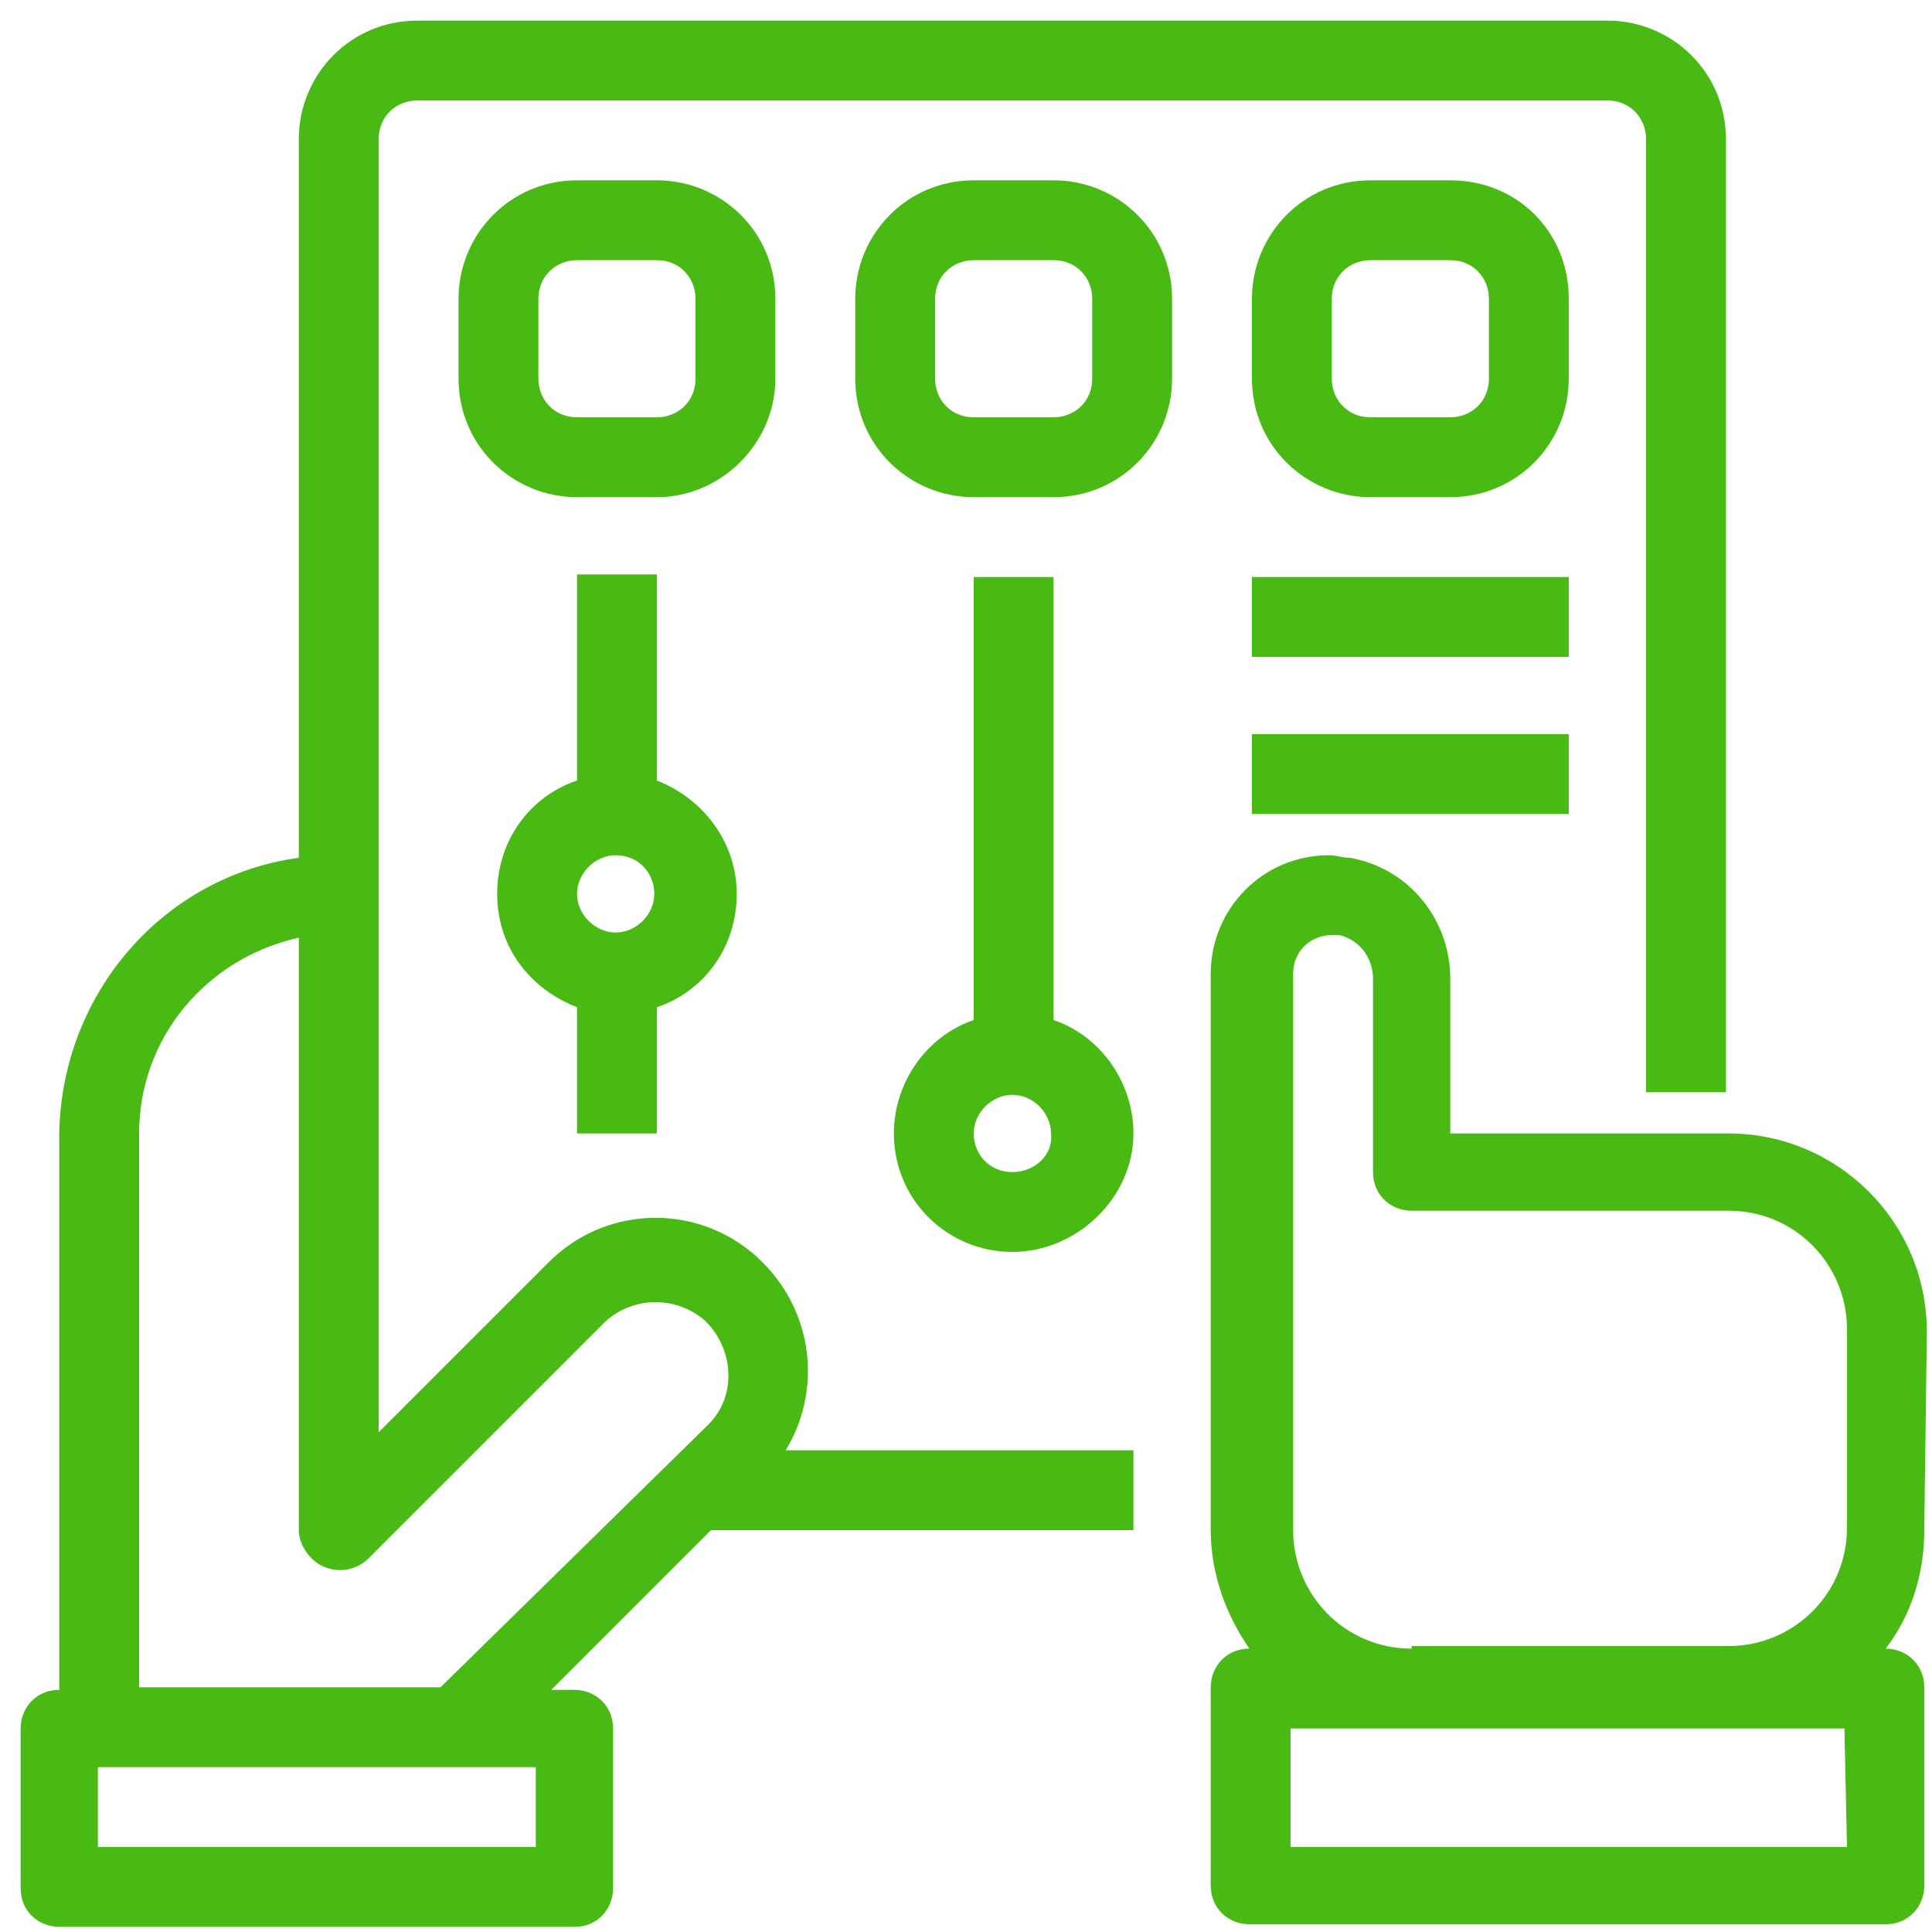 <?xml version="1.0" encoding="utf-8"?>
<!-- Generator: Adobe Illustrator 25.0.1, SVG Export Plug-In . SVG Version: 6.00 Build 0)  -->
<svg version="1.1" id="Layer_1" xmlns="http://www.w3.org/2000/svg" xmlns:xlink="http://www.w3.org/1999/xlink" x="0px" y="0px"
	 viewBox="0 0 75 75" style="enable-background:new 0 0 75 75;" xml:space="preserve">
<style type="text/css">
	.st0{fill:#48BA13;}
</style>
<g>
	<g>
		<g>
			<path class="st0" d="M74.8,51.7c0-4.3-3.5-7.7-7.7-7.7H56.3v-6c0-2.3-1.6-4.3-3.9-4.7c-0.3,0-0.5-0.1-0.8-0.1
				c-2.6,0-4.6,2.1-4.6,4.6v21.6c0,1.7,0.6,3.3,1.5,4.6h0c-0.9,0-1.5,0.7-1.5,1.5v7.7c0,0.9,0.7,1.5,1.5,1.5h24.7
				c0.9,0,1.5-0.7,1.5-1.5v-7.7c0-0.9-0.7-1.5-1.5-1.5h0c1-1.3,1.5-2.9,1.5-4.6L74.8,51.7L74.8,51.7z M71.7,71.7H50.1v-4.6h4.6h12.3
				h4.6L71.7,71.7L71.7,71.7z M54.8,64c-2.6,0-4.6-2.1-4.6-4.6V37.8c0-0.9,0.7-1.5,1.5-1.5c0.1,0,0.2,0,0.3,0
				c0.8,0.2,1.3,0.9,1.3,1.7v7.5c0,0.9,0.7,1.5,1.5,1.5h12.3c2.6,0,4.6,2.1,4.6,4.6v7.7c0,2.6-2.1,4.6-4.6,4.6H54.8z"/>
			<path class="st0" d="M29.6,49c-2.3-2.3-6-2.3-8.3,0l-6.6,6.6V36.3v-1.5V5.4c0-0.9,0.7-1.5,1.5-1.5h46.2c0.9,0,1.5,0.7,1.5,1.5v37
				h3.1v-37c0-2.6-2.1-4.6-4.6-4.6H16.2c-2.6,0-4.6,2.1-4.6,4.6v27.9C6.4,34,2.4,38.5,2.3,44v21.6c-0.9,0-1.5,0.7-1.5,1.5v6.2
				c0,0.9,0.7,1.5,1.5,1.5h20c0.9,0,1.5-0.7,1.5-1.5v-6.2c0-0.9-0.7-1.5-1.5-1.5h-0.9l6.2-6.2H44v-3.1H30.5C31.9,54,31.6,51,29.6,49
				z M20.8,71.7h-17v-3.1h13.9h3.1L20.8,71.7L20.8,71.7z M5.4,65.5V44c0-3.7,2.6-6.8,6.2-7.6v23c0,0.4,0.2,0.8,0.5,1.1
				c0.6,0.6,1.6,0.6,2.2,0l9.2-9.2c1.1-1,2.8-1,3.9,0c1.1,1.1,1.2,2.9,0.1,4L17.1,65.5H5.4z"/>
			<path class="st0" d="M30.1,14.7v-3.1C30.1,9,28,7,25.5,7h-3.1c-2.6,0-4.6,2.1-4.6,4.6v3.1c0,2.6,2.1,4.6,4.6,4.6h3.1
				C28,19.3,30.1,17.2,30.1,14.7z M27,14.7c0,0.9-0.7,1.5-1.5,1.5h-3.1c-0.9,0-1.5-0.7-1.5-1.5v-3.1c0-0.9,0.7-1.5,1.5-1.5h3.1
				c0.9,0,1.5,0.7,1.5,1.5L27,14.7L27,14.7z"/>
			<path class="st0" d="M40.9,7h-3.1c-2.6,0-4.6,2.1-4.6,4.6v3.1c0,2.6,2.1,4.6,4.6,4.6h3.1c2.6,0,4.6-2.1,4.6-4.6v-3.1
				C45.5,9,43.4,7,40.9,7z M42.4,14.7c0,0.9-0.7,1.5-1.5,1.5h-3.1c-0.9,0-1.5-0.7-1.5-1.5v-3.1c0-0.9,0.7-1.5,1.5-1.5h3.1
				c0.9,0,1.5,0.7,1.5,1.5V14.7z"/>
			<path class="st0" d="M60.9,11.6C60.9,9,58.9,7,56.3,7h-3.1c-2.6,0-4.6,2.1-4.6,4.6v3.1c0,2.6,2.1,4.6,4.6,4.6h3.1
				c2.6,0,4.6-2.1,4.6-4.6V11.6z M57.8,14.7c0,0.9-0.7,1.5-1.5,1.5h-3.1c-0.9,0-1.5-0.7-1.5-1.5v-3.1c0-0.9,0.7-1.5,1.5-1.5h3.1
				c0.9,0,1.5,0.7,1.5,1.5V14.7z"/>
			<path class="st0" d="M25.5,44v-4.9c1.8-0.6,3.1-2.3,3.1-4.4c0-2-1.3-3.7-3.1-4.4v-8h-3.1v8c-1.8,0.6-3.1,2.3-3.1,4.4
				s1.3,3.7,3.1,4.4V44L25.5,44L25.5,44z M23.9,33.2c0.9,0,1.5,0.7,1.5,1.5s-0.7,1.5-1.5,1.5s-1.5-0.7-1.5-1.5
				C22.4,33.9,23.1,33.2,23.9,33.2z"/>
			<path class="st0" d="M40.9,39.6V22.4h-3.1v17.2C36,40.2,34.7,42,34.7,44c0,2.6,2.1,4.6,4.6,4.6S44,46.5,44,44
				C44,42,42.7,40.2,40.9,39.6z M39.3,45.5c-0.9,0-1.5-0.7-1.5-1.5s0.7-1.5,1.5-1.5s1.5,0.7,1.5,1.5C40.9,44.8,40.2,45.5,39.3,45.5z
				"/>
			<rect x="48.6" y="22.4" class="st0" width="12.3" height="3.1"/>
			<rect x="48.6" y="28.5" class="st0" width="12.3" height="3.1"/>
		</g>
	</g>
</g>
</svg>
